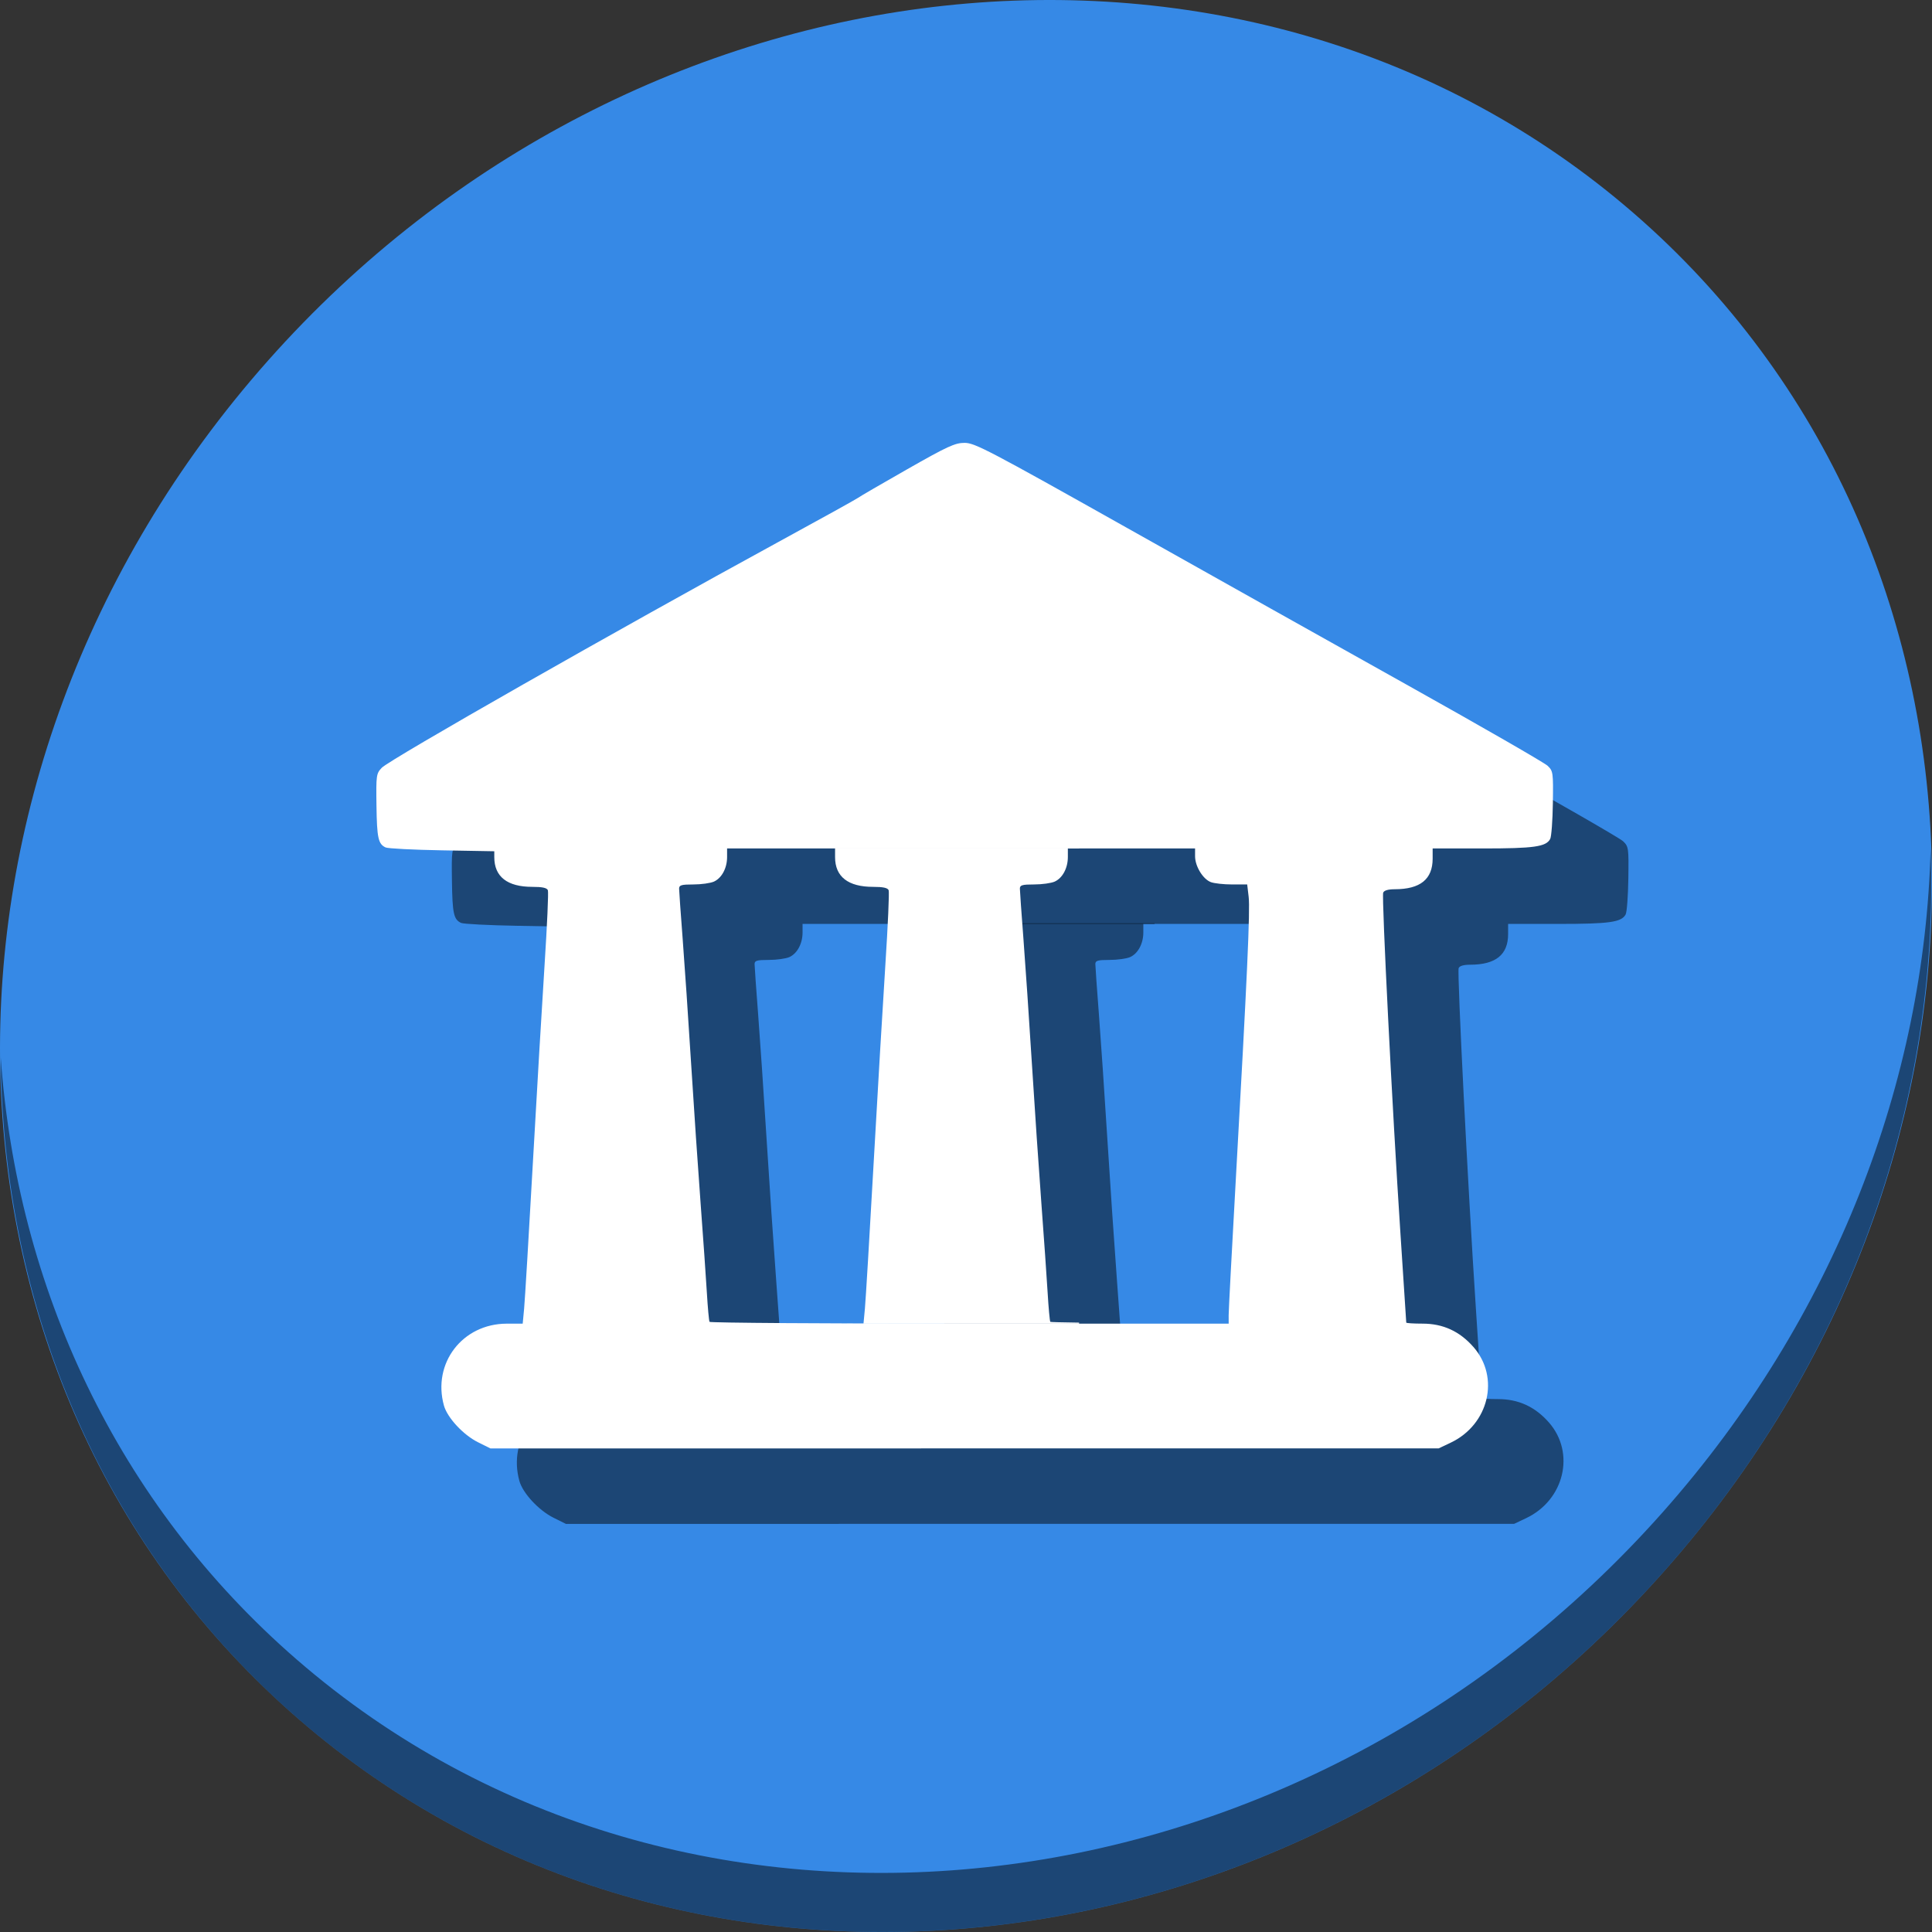 <?xml version="1.0" encoding="UTF-8" standalone="no"?>
<svg
   xmlns:dc="http://purl.org/dc/elements/1.1/"
   xmlns:cc="http://creativecommons.org/ns#"
   xmlns:rdf="http://www.w3.org/1999/02/22-rdf-syntax-ns#"
   xmlns:svg="http://www.w3.org/2000/svg"
   xmlns="http://www.w3.org/2000/svg"
   xmlns:sodipodi="http://sodipodi.sourceforge.net/DTD/sodipodi-0.dtd"
   xmlns:inkscape="http://www.inkscape.org/namespaces/inkscape"
   viewBox="0 0 64 64"
   version="1.1"
   id="svg6"
   sodipodi:docname="view-bank.svg"
   width="64"
   height="64"
   inkscape:version="0.92.2 5c3e80d, 2017-08-06">
  <rect x="0" y="0" width="64" height="64" fill="#333333" stroke="none"/>
  <sodipodi:namedview
     pagecolor="#ffffff"
     bordercolor="#666666"
     borderopacity="1"
     objecttolerance="10"
     gridtolerance="10"
     guidetolerance="10"
     inkscape:pageopacity="0"
     inkscape:pageshadow="2"
     inkscape:window-width="1366"
     inkscape:window-height="717"
     id="namedview8"
     showgrid="false"
     inkscape:zoom="1.2291667"
     inkscape:cx="162.31766"
     inkscape:cy="44.390224"
     inkscape:window-x="0"
     inkscape:window-y="24"
     inkscape:window-maximized="1"
     inkscape:current-layer="svg6" />
  <defs
     id="defs3051">
    <style
       type="text/css"
       id="current-color-scheme">
      .ColorScheme-Text {
        color:#4d4d4d;
      }
      </style>
  </defs>
  <g
     id="g883"
     transform="matrix(0.125,0,0,0.125,2.8118476e-7,61)">
    <path
       id="path850"
       d="m 432.913,-431.526 c 102.193,88.575 105.827,249.7 8.117,359.899 C 343.32,38.572 181.28,56.101 79.087,-32.474 -23.106,-121.049 -26.74,-282.174 70.97,-392.373 168.68,-502.572 330.72,-520.101 432.913,-431.526 Z"
       inkscape:connector-curvature="0"
       style="fill:#3689e6;fill-opacity:1;stroke-width:11.11" />
    <path
       id="path852"
       d="m 511.635,-263.096 c -1.551,61.312 -25.161,124.155 -70.966,175.814 C 342.959,22.917 180.919,40.446 78.726,-48.129 30.827,-89.644 4.497,-147.077 0.194,-207.771 0.799,-141.415 27.117,-77.518 79.079,-32.481 181.272,56.094 343.32,38.556 441.022,-71.634 490.727,-127.692 514.027,-196.925 511.635,-263.096 Z"
       inkscape:connector-curvature="0"
       style="opacity:1;fill:#000000;fill-opacity:0.49;stroke-width:11.11" />
    <g
       id="g873"
       transform="matrix(0.636,0,0,0.636,-391.506,-368.798)"
       style="fill:#000000;fill-opacity:0.49">
      <path
         sodipodi:nodetypes="csccssscsscscscscsssscscsccccssssscccccsscssccccscscsssscscc"
         inkscape:connector-curvature="0"
         id="path869"
         d="m 846.191,444.975 c -6.137,-3.058 -12.78,-10.218 -14.19,-15.293 -4.896,-17.625 7.724,-34.086 26.153,-34.113 l 6.67,-0.01 0.589,-6.25 c 0.324,-3.438 1.951,-30.55 3.616,-60.25 1.665,-29.7 3.882,-67.199 4.927,-83.332 1.045,-16.133 1.656,-29.97 1.356,-30.75 -0.385,-1.003 -2.277,-1.418 -6.469,-1.418 -10.446,0 -15.861,-4.227 -15.861,-12.383 v -2.448 l -21.75,-0.386 c -11.963,-0.212 -22.55,-0.753 -23.528,-1.202 -3.077,-1.412 -3.625,-3.921 -3.815,-17.466 -0.178,-12.655 -0.088,-13.292 2.204,-15.733 3.2,-3.407 98.969,-57.929 165.389,-94.158 17.6,-9.6 32.495,-17.852 33.1,-18.337 0.605,-0.486 9.804,-5.834 20.442,-11.885 16.903,-9.615 19.923,-11.002 23.952,-11.002 4.206,0 10.079,3.073 67.058,35.099 34.346,19.304 87.423,49.061 117.948,66.126 30.525,17.065 56.575,32.056 57.89,33.314 2.306,2.206 2.383,2.754 2.204,15.526 -0.102,7.282 -0.606,14.024 -1.119,14.982 -1.742,3.254 -6.714,3.953 -28.124,3.953 h -20.851 v 4.25 c -0.01,8.578 -5.149,12.731 -15.778,12.744 -2.788,0.004 -4.473,0.505 -4.831,1.437 -0.683,1.78 3.842,91.258 7.15,141.384 1.354,20.523 2.462,37.511 2.462,37.75 0,0.239 3.062,0.435 6.804,0.435 8.515,0 15.408,3.161 21.173,9.711 11.139,12.654 6.46,32.355 -9.477,39.901 l -5,2.368 -197.554,0.01 -197.553,0.01 z m 312.793,-52.933 c 0,-1.934 1.345,-27.472 2.989,-56.75 4.752,-84.63 5.998,-112.045 5.344,-117.571 l -0.611,-5.162 h -6.296 c -3.463,0 -7.45,-0.439 -8.86,-0.975 -3.295,-1.253 -6.557,-6.61 -6.562,-10.775 v -3.25 h -97.5 -97.5 v 3.55 c 0,4.639 -2.202,8.766 -5.472,10.256 -1.442,0.657 -5.301,1.195 -8.575,1.195 -5.005,0 -5.952,0.279 -5.946,1.75 0.004,0.963 0.665,10.3 1.469,20.75 0.804,10.45 2.39,33.85 3.525,52 1.135,18.15 2.921,44.475 3.971,58.5 1.049,14.025 2.216,30.675 2.592,37 0.376,6.325 0.88,11.838 1.119,12.25 0.239,0.412 49.008,0.75 108.376,0.75 h 107.941 z"
         style="fill:#000000;fill-opacity:0.49" />
      <path
         inkscape:connector-curvature="0"
         id="path871"
         d="m 994.983,197.304 v 1.424 2.447 c 0,8.156 5.415,12.385 15.861,12.385 4.192,0 6.084,0.415 6.469,1.418 0.299,0.78 -0.31,14.617 -1.355,30.75 -1.045,16.132 -3.263,53.63 -4.928,83.33 -1.665,29.7 -3.291,56.812 -3.615,60.25 l -0.59,6.25 -6.672,0.012 c -0.276,4e-4 -0.546,0.016 -0.82,0.023 h 97.326 v -0.459 c -7.094,-0.099 -11.924,-0.206 -11.992,-0.324 -0.239,-0.412 -0.743,-5.925 -1.119,-12.25 -0.376,-6.325 -1.543,-22.975 -2.592,-37 -1.049,-14.025 -2.836,-40.35 -3.971,-58.5 -1.135,-18.15 -2.721,-41.55 -3.525,-52 -0.804,-10.45 -1.465,-19.788 -1.469,-20.75 -0.01,-1.471 0.94,-1.75 5.945,-1.75 3.274,0 7.132,-0.538 8.574,-1.195 3.27,-1.49 5.473,-5.617 5.473,-10.256 v -3.549 h 4.676 v -0.256 z"
         style="opacity:1;fill:#000000;fill-opacity:0.49;stroke:none;stroke-width:134.115;stroke-linecap:round;stroke-linejoin:bevel;stroke-miterlimit:4;stroke-dasharray:none;stroke-dashoffset:0;stroke-opacity:1" />
    </g>
    <g
       style="fill:#ffffff"
       transform="matrix(0.636,0,0,0.636,-411.506,-388.798)"
       id="g867">
      <path
         style="fill:#ffffff"
         d="m 846.191,444.975 c -6.137,-3.058 -12.78,-10.218 -14.19,-15.293 -4.896,-17.625 7.724,-34.086 26.153,-34.113 l 6.67,-0.01 0.589,-6.25 c 0.324,-3.438 1.951,-30.55 3.616,-60.25 1.665,-29.7 3.882,-67.199 4.927,-83.332 1.045,-16.133 1.656,-29.97 1.356,-30.75 -0.385,-1.003 -2.277,-1.418 -6.469,-1.418 -10.446,0 -15.861,-4.227 -15.861,-12.383 v -2.448 l -21.75,-0.386 c -11.963,-0.212 -22.55,-0.753 -23.528,-1.202 -3.077,-1.412 -3.625,-3.921 -3.815,-17.466 -0.178,-12.655 -0.088,-13.292 2.204,-15.733 3.2,-3.407 98.969,-57.929 165.389,-94.158 17.6,-9.6 32.495,-17.852 33.1,-18.337 0.605,-0.486 9.804,-5.834 20.442,-11.885 16.903,-9.615 19.923,-11.002 23.952,-11.002 4.206,0 10.079,3.073 67.058,35.099 34.346,19.304 87.423,49.061 117.948,66.126 30.525,17.065 56.575,32.056 57.89,33.314 2.306,2.206 2.383,2.754 2.204,15.526 -0.102,7.282 -0.606,14.024 -1.119,14.982 -1.742,3.254 -6.714,3.953 -28.124,3.953 h -20.851 v 4.25 c -0.01,8.578 -5.149,12.731 -15.778,12.744 -2.788,0.004 -4.473,0.505 -4.831,1.437 -0.683,1.78 3.842,91.258 7.15,141.384 1.354,20.523 2.462,37.511 2.462,37.75 0,0.239 3.062,0.435 6.804,0.435 8.515,0 15.408,3.161 21.173,9.711 11.139,12.654 6.46,32.355 -9.477,39.901 l -5,2.368 -197.554,0.01 -197.553,0.01 z m 312.793,-52.933 c 0,-1.934 1.345,-27.472 2.989,-56.75 4.752,-84.63 5.998,-112.045 5.344,-117.571 l -0.611,-5.162 h -6.296 c -3.463,0 -7.45,-0.439 -8.86,-0.975 -3.295,-1.253 -6.557,-6.61 -6.562,-10.775 v -3.25 h -97.5 -97.5 v 3.55 c 0,4.639 -2.202,8.766 -5.472,10.256 -1.442,0.657 -5.301,1.195 -8.575,1.195 -5.005,0 -5.952,0.279 -5.946,1.75 0.004,0.963 0.665,10.3 1.469,20.75 0.804,10.45 2.39,33.85 3.525,52 1.135,18.15 2.921,44.475 3.971,58.5 1.049,14.025 2.216,30.675 2.592,37 0.376,6.325 0.88,11.838 1.119,12.25 0.239,0.412 49.008,0.75 108.376,0.75 h 107.941 z"
         id="path23"
         inkscape:connector-curvature="0"
         sodipodi:nodetypes="csccssscsscscscscsssscscsccccssssscccccsscssccccscscsssscscc" />
      <path
         style="opacity:1;fill:#ffffff;fill-opacity:1;stroke:none;stroke-width:134.115;stroke-linecap:round;stroke-linejoin:bevel;stroke-miterlimit:4;stroke-dasharray:none;stroke-dashoffset:0;stroke-opacity:1"
         d="m 994.983,197.304 v 1.424 2.447 c 0,8.156 5.415,12.385 15.861,12.385 4.192,0 6.084,0.415 6.469,1.418 0.299,0.78 -0.31,14.617 -1.355,30.75 -1.045,16.132 -3.263,53.63 -4.928,83.33 -1.665,29.7 -3.291,56.812 -3.615,60.25 l -0.59,6.25 -6.672,0.012 c -0.276,4e-4 -0.546,0.016 -0.82,0.023 h 97.326 v -0.459 c -7.094,-0.099 -11.924,-0.206 -11.992,-0.324 -0.239,-0.412 -0.743,-5.925 -1.119,-12.25 -0.376,-6.325 -1.543,-22.975 -2.592,-37 -1.049,-14.025 -2.836,-40.35 -3.971,-58.5 -1.135,-18.15 -2.721,-41.55 -3.525,-52 -0.804,-10.45 -1.465,-19.788 -1.469,-20.75 -0.01,-1.471 0.94,-1.75 5.945,-1.75 3.274,0 7.132,-0.538 8.574,-1.195 3.27,-1.49 5.473,-5.617 5.473,-10.256 v -3.549 h 4.676 v -0.256 z"
         id="rect25"
         inkscape:connector-curvature="0" />
    </g>
  </g>
</svg>
